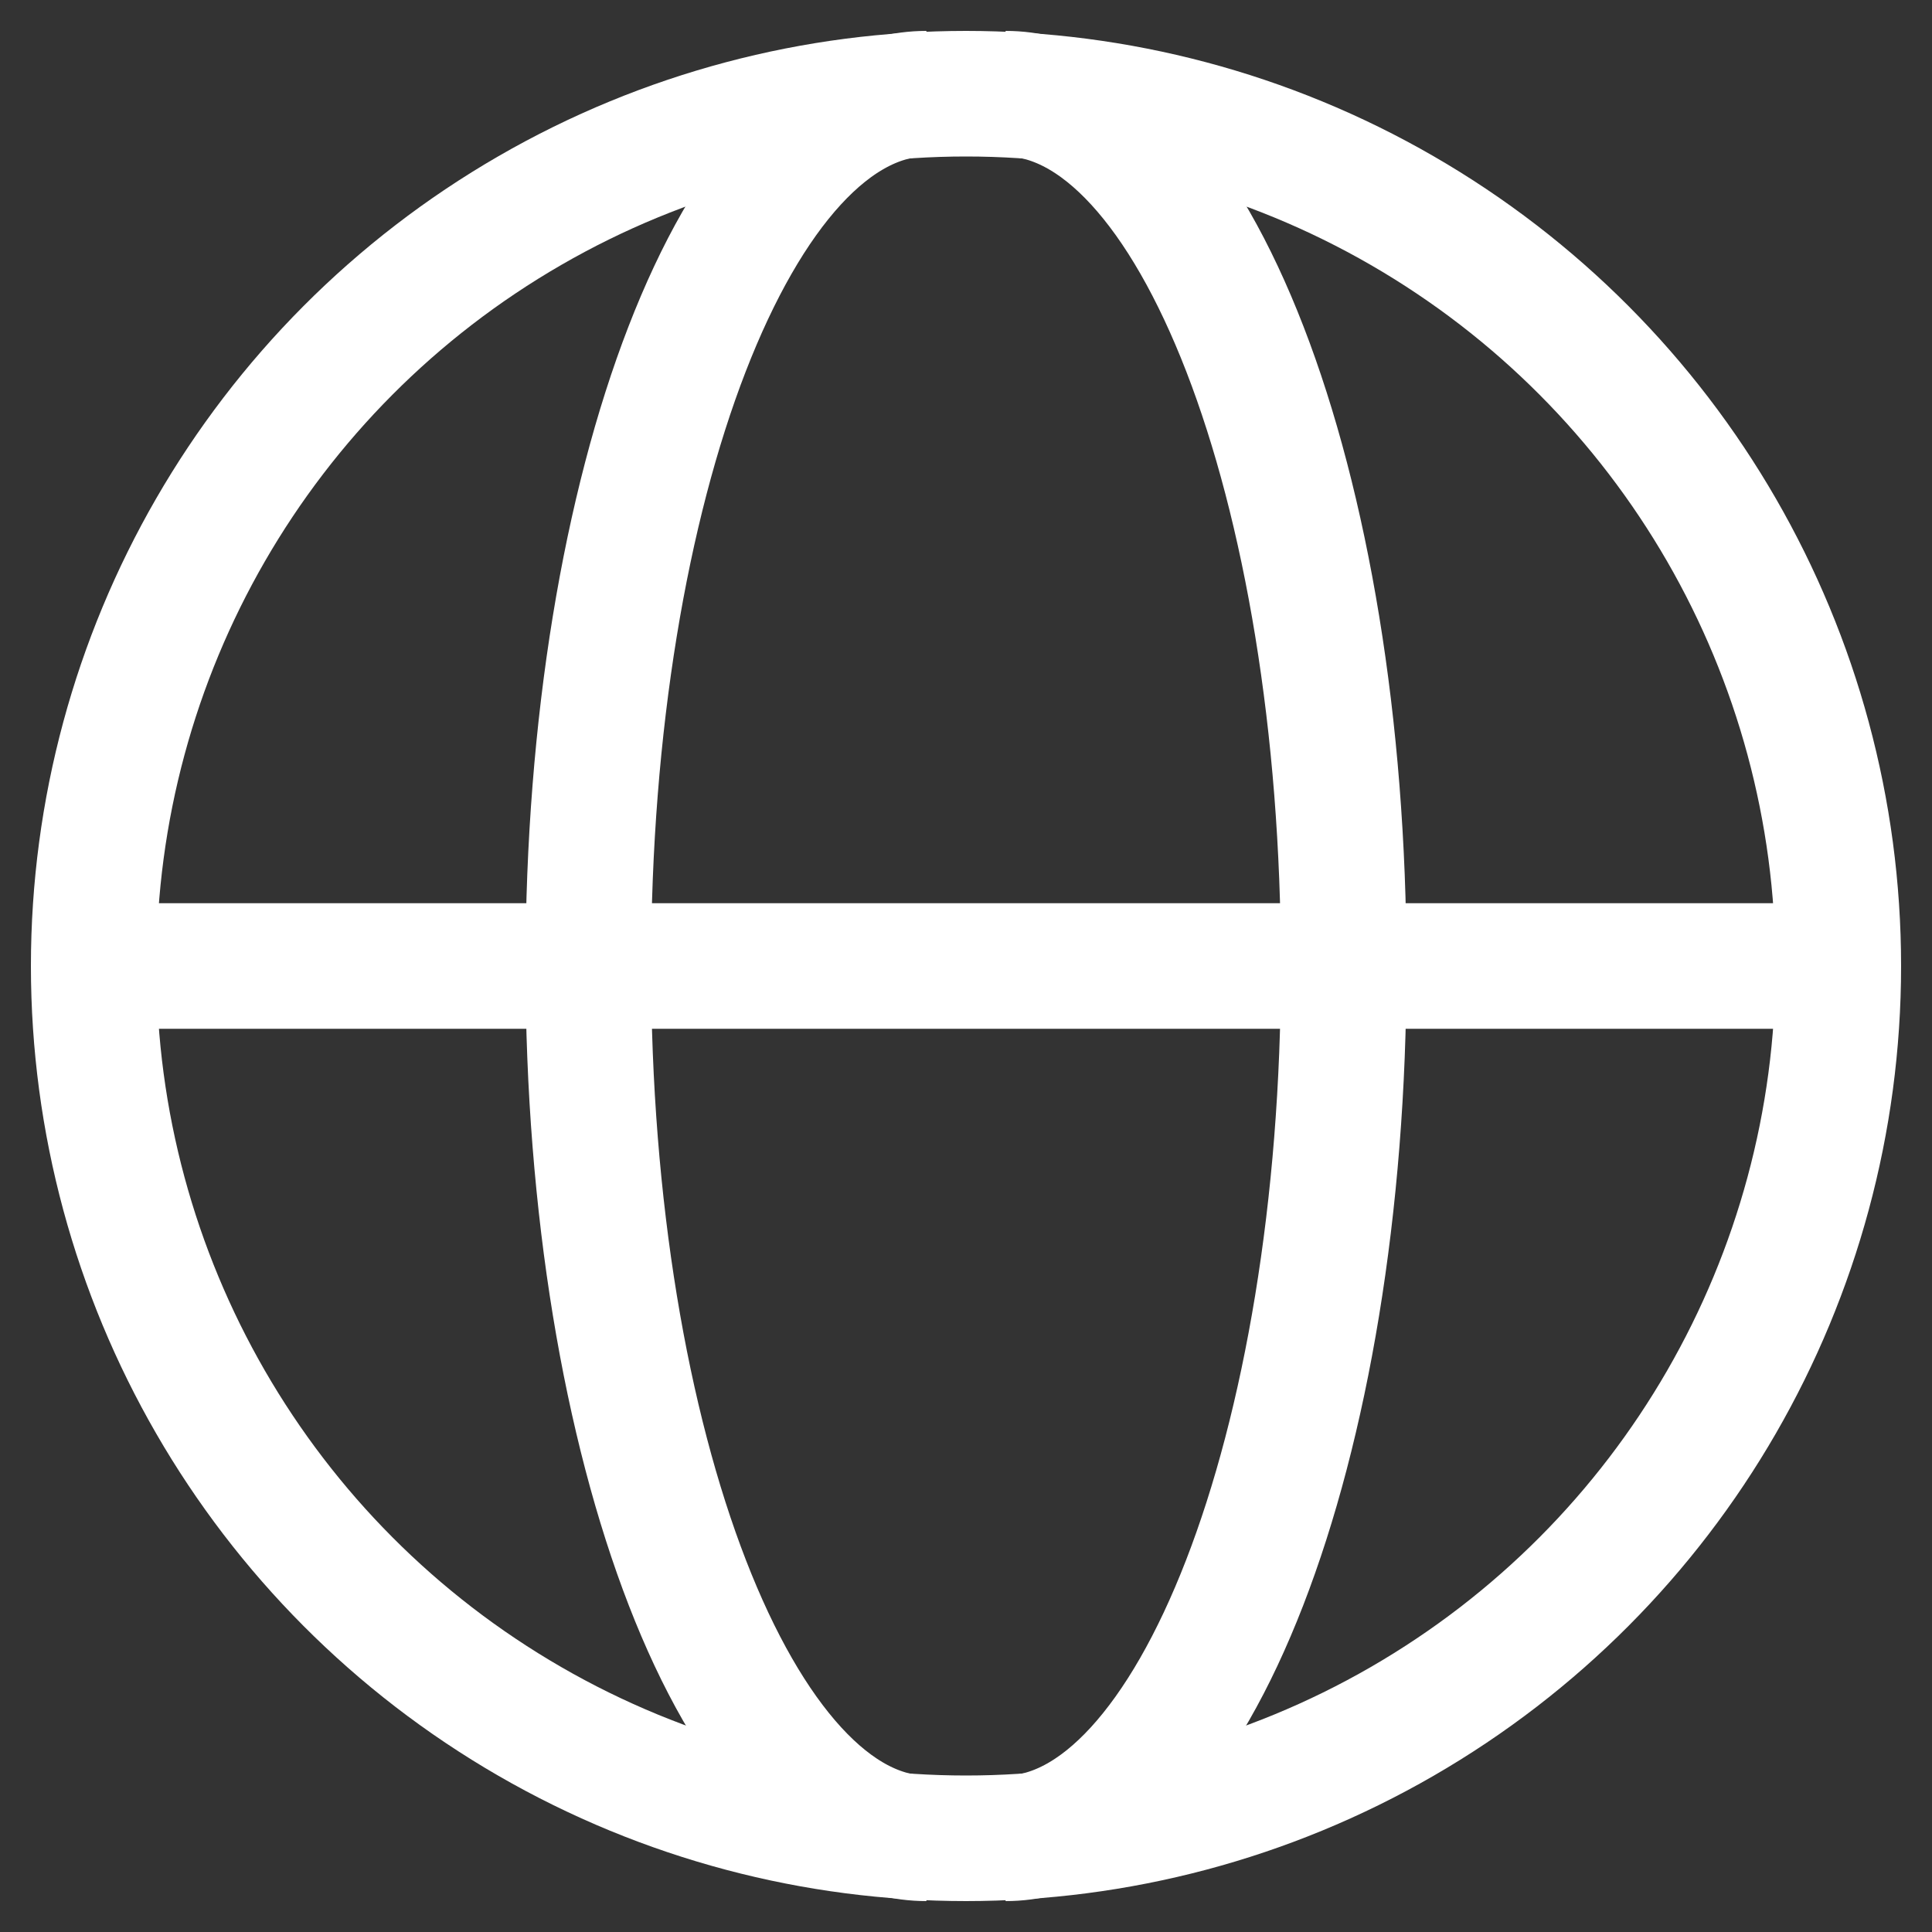 <?xml version="1.0" encoding="utf-8"?>
<!-- Generator: Adobe Illustrator 24.3.0, SVG Export Plug-In . SVG Version: 6.00 Build 0)  -->
<svg version="1.1" xmlns="http://www.w3.org/2000/svg" xmlns:xlink="http://www.w3.org/1999/xlink" x="0px" y="0px"
	 viewBox="0 0 20 20" style="enable-background:new 0 0 20 20;" xml:space="preserve">
<rect x="0" y="0" width="20" height="20" fill="#333333" stroke="none"/>
<style type="text/css">
	.st0{display:none;}
	.st1{display:inline;}
	.st2{fill:none;stroke:#B1B1B1;stroke-width:1.5;stroke-miterlimit:10;}
	.st3{fill:none;stroke:#FFFFFF;stroke-width:1.3;stroke-miterlimit:10;}
</style>
<g id="Layer_1" class="st0">
	<g class="st1">
		<circle class="st2" cx="8.24" cy="8.05" r="6.92"/>
		<line class="st2" x1="12.93" y1="13.13" x2="18.68" y2="18.87"/>
	</g>
</g>
<g id="Layer_2">
	<g>
		<circle class="st3" cx="10" cy="10" r="9.03"/>
		<g>
			<path class="st3" d="M9.59,0.97c-1.94,0-3.5,4.04-3.5,9.03s1.57,9.03,3.5,9.03"/>
			<path class="st3" d="M10.41,0.97c1.94,0,3.5,4.04,3.5,9.03s-1.57,9.03-3.5,9.03"/>
		</g>
		<line class="st3" x1="0.97" y1="10" x2="19.03" y2="10"/>
	</g>
</g>
</svg>
